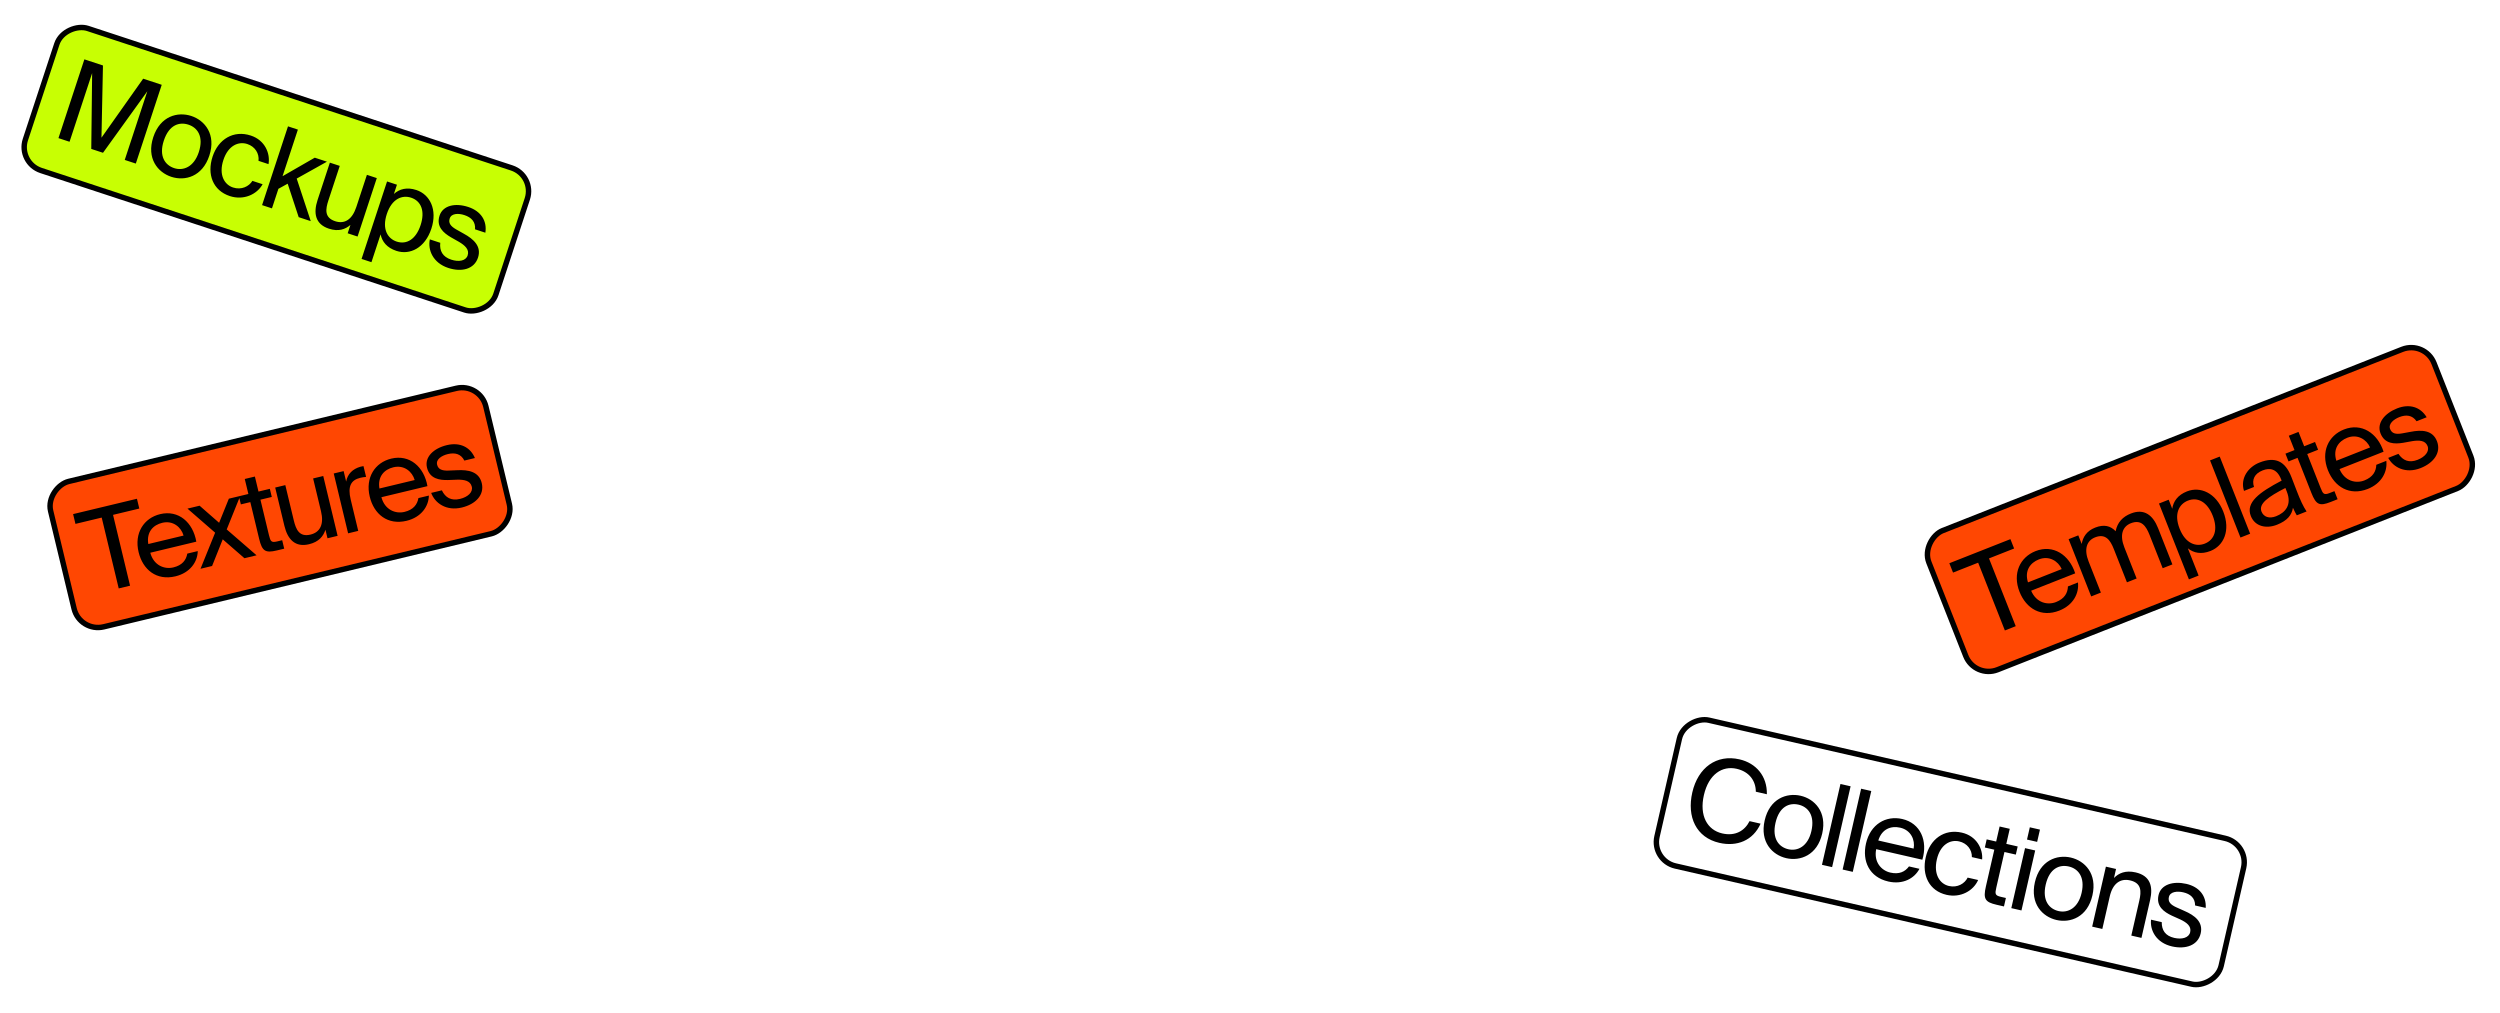 <svg width="459" height="186" viewBox="0 0 459 186" fill="none" xmlns="http://www.w3.org/2000/svg">
<g filter="url(#filter0_d_688_372)">
<rect x="101.755" y="30.107" width="32.836" height="96.318" rx="6.5" transform="rotate(108.213 101.755 30.107)" fill="white"/>
</g>
<rect x="98.224" y="32.235" width="27.458" height="90.94" rx="4.5" transform="rotate(108.213 98.224 32.235)" fill="#C8FF03" stroke="black"/>
<path d="M18.912 28.05L16.757 27.342L16.916 13.422L12.768 26.029L10.733 25.359L15.492 10.897L18.903 12.02L18.629 25.282L26.284 14.448L29.695 15.57L24.936 30.033L22.901 29.363L27.049 16.756L18.912 28.05ZM30.075 25.821C29.13 28.693 30.319 30.323 31.974 30.867C33.63 31.412 35.593 30.687 36.499 27.934C37.444 25.062 36.255 23.433 34.6 22.888C32.944 22.343 31.04 22.889 30.075 25.821ZM35.125 21.292C37.618 22.113 39.714 24.681 38.434 28.571C37.154 32.461 33.943 33.283 31.449 32.463C28.956 31.643 26.861 29.074 28.14 25.184C29.42 21.294 32.631 20.472 35.125 21.292ZM46.049 24.887C48.683 25.753 49.642 28.213 49.297 30.134L47.462 29.53C47.623 28.168 46.821 26.909 45.405 26.443C43.809 25.918 41.899 26.683 41.013 29.376C40.12 32.089 41.183 33.897 42.779 34.422C44.315 34.928 45.714 34.238 46.341 33.207L48.216 33.824C47.174 35.714 44.708 36.826 42.194 35.999C39.102 34.981 37.955 32.017 39.032 28.746C40.082 25.554 42.878 23.843 46.049 24.887ZM52.876 23.198L54.691 23.795L51.875 32.353L57.792 28.95L60.026 29.685L54.474 32.788L57.054 40.6L54.84 39.872L52.817 33.724L51.114 34.667L49.932 38.257L48.117 37.66L52.876 23.198ZM63.834 42.831L64.339 41.295C63.386 42.109 62.153 42.566 60.377 41.981C57.904 41.167 57.498 39.177 58.305 36.723L60.563 29.861L62.378 30.458L60.297 36.782C59.753 38.438 59.539 39.959 61.534 40.615C63.27 41.187 64.661 40.318 65.422 38.004L67.365 32.099L69.18 32.697L65.649 43.429L63.834 42.831ZM71.063 33.316L72.878 33.913L72.32 35.609C73.352 34.688 74.712 34.318 76.448 34.889C78.921 35.703 80.353 38.473 79.198 41.984C78.023 45.555 75.246 46.874 72.772 46.06C71.037 45.489 70.162 44.383 69.878 43.029L68.198 48.136L66.383 47.539L71.063 33.316ZM71.019 39.293C70.087 42.126 71.21 43.821 72.825 44.353C74.68 44.963 76.376 43.907 77.223 41.334C78.07 38.761 77.332 36.904 75.477 36.294C73.861 35.762 71.951 36.46 71.019 39.293ZM89.113 42.726L87.218 42.102C87.338 40.727 86.545 39.913 85.268 39.493C84.211 39.145 82.889 39.131 82.568 40.108C82.286 40.966 82.759 41.542 83.725 42.103L85.142 42.901C86.979 43.903 88.438 45.245 87.762 47.3C87.06 49.434 84.751 50.001 82.298 49.194C79.485 48.268 78.519 45.895 78.917 43.947L80.832 44.578C80.678 46.052 81.247 47.146 82.843 47.671C84.219 48.124 85.527 47.913 85.862 46.896C86.222 45.798 85.343 45.045 84.271 44.405L82.781 43.561C81.429 42.762 80.043 41.599 80.706 39.584C81.33 37.689 83.606 37.222 85.98 38.003C88.314 38.771 89.45 40.56 89.113 42.726Z" fill="black"/>
<g filter="url(#filter1_d_688_372)">
<rect x="416.152" y="152.898" width="32.836" height="111.642" rx="6.5" transform="rotate(102.887 416.152 152.898)" fill="white"/>
</g>
<rect x="412.931" y="154.923" width="27.458" height="106.264" rx="4.5" transform="rotate(102.887 412.931 154.923)" fill="white" stroke="black"/>
<path d="M321.22 150.761L323.246 151.225C321.842 154.35 318.889 155.484 315.676 154.749C311.418 153.775 309.676 149.994 310.706 145.491C311.755 140.905 315.181 138.457 319.357 139.413C322.427 140.115 324.467 142.499 324.396 145.822L322.369 145.359C322.366 143.397 321.206 141.689 318.852 141.15C316.231 140.55 313.716 142.129 312.835 145.978C311.973 149.744 313.438 152.384 316.201 153.017C318.576 153.56 320.313 152.557 321.22 150.761ZM325.981 151.075C325.306 154.023 326.641 155.535 328.34 155.923C330.039 156.312 331.926 155.408 332.573 152.583C333.247 149.635 331.913 148.124 330.213 147.735C328.514 147.346 326.669 148.066 325.981 151.075ZM330.588 146.097C333.147 146.683 335.472 149.046 334.558 153.037C333.645 157.029 330.524 158.146 327.965 157.561C325.406 156.976 323.082 154.613 323.995 150.621C324.909 146.629 328.029 145.512 330.588 146.097ZM339.771 144.364L336.375 159.205L334.512 158.779L337.908 143.937L339.771 144.364ZM343.565 145.232L340.17 160.073L338.307 159.647L341.702 144.805L343.565 145.232ZM352.944 157.847L344.469 155.908C343.987 158.297 345.445 159.837 347.062 160.207C348.699 160.581 349.769 160.05 350.488 159.073L352.412 159.513C351.49 161.284 349.369 162.458 346.687 161.844C343.207 161.048 341.854 158.11 342.599 154.855C343.4 151.355 346.239 149.678 349.248 150.366C352.626 151.139 353.97 154.398 352.944 157.847ZM348.883 151.963C347.245 151.589 345.525 152.143 344.855 154.316L351.344 155.801C351.639 154.231 350.869 152.418 348.883 151.963ZM360.199 152.872C362.901 153.49 364.085 155.851 363.92 157.795L362.037 157.364C362.07 155.993 361.155 154.814 359.702 154.482C358.064 154.107 356.234 155.045 355.601 157.809C354.964 160.593 356.191 162.295 357.828 162.67C359.405 163.031 360.733 162.214 361.261 161.129L363.186 161.569C362.324 163.548 359.972 164.884 357.392 164.294C354.219 163.568 352.802 160.723 353.57 157.366C354.319 154.09 356.944 152.127 360.199 152.872ZM366.496 154.506L367.128 151.743L368.991 152.169L368.359 154.933L370.447 155.41L370.105 156.905L368.017 156.427L366.523 162.957C366.26 164.104 366.277 164.409 367.341 164.653L368.283 164.868L367.927 166.424L366.576 166.115C364.467 165.632 364.084 165.049 364.608 162.756L366.154 156.001L364.414 155.603L364.756 154.108L366.496 154.506ZM371.797 155.719L373.66 156.145L371.14 167.159L369.277 166.733L371.797 155.719ZM372.673 151.891L374.536 152.317L374.02 154.569L372.158 154.143L372.673 151.891ZM375.591 162.425C374.917 165.373 376.251 166.885 377.95 167.274C379.649 167.662 381.537 166.759 382.183 163.934C382.857 160.986 381.523 159.474 379.824 159.085C378.125 158.697 376.28 159.416 375.591 162.425ZM380.198 157.448C382.757 158.033 385.082 160.396 384.169 164.388C383.255 168.38 380.135 169.497 377.576 168.911C375.017 168.326 372.692 165.963 373.606 161.971C374.519 157.979 377.64 156.862 380.198 157.448ZM388.505 159.542L388.126 161.2C388.999 160.301 390.247 159.746 392.109 160.173C394.771 160.782 395.339 162.721 394.763 165.239L393.171 172.199L391.308 171.773L392.774 165.366C393.163 163.667 393.213 162.127 391.084 161.64C389.283 161.228 387.896 162.203 387.353 164.578L385.986 170.555L384.123 170.129L386.642 159.116L388.505 159.542ZM404.968 166.691L403.023 166.246C403.016 164.865 402.151 164.129 400.84 163.829C399.756 163.581 398.438 163.689 398.209 164.692C398.007 165.572 398.533 166.102 399.545 166.57L401.031 167.233C402.953 168.061 404.531 169.262 404.048 171.37C403.547 173.561 401.301 174.339 398.783 173.763C395.897 173.103 394.715 170.829 394.93 168.853L396.895 169.303C396.879 170.786 397.547 171.822 399.185 172.197C400.597 172.52 401.879 172.188 402.118 171.144C402.376 170.018 401.43 169.35 400.304 168.812L398.741 168.11C397.321 167.44 395.834 166.41 396.307 164.343C396.752 162.398 398.974 161.722 401.411 162.279C403.806 162.827 405.103 164.503 404.968 166.691Z" fill="black"/>
<g filter="url(#filter2_d_688_372)">
<rect x="446.747" y="58.996" width="32.836" height="105.075" rx="6.5" transform="rotate(68.475 446.747 58.996)" fill="white"/>
</g>
<rect x="445.233" y="62.488" width="27.458" height="99.697" rx="4.5" transform="rotate(68.475 445.233 62.488)" fill="#FF4702" stroke="black"/>
<path d="M368.096 115.754L363.188 103.309L358.577 105.128L357.899 103.409L369.113 98.986L369.791 100.705L365.18 102.524L370.089 114.968L368.096 115.754ZM381.006 105.266L372.919 108.456C373.871 110.699 375.944 111.146 377.487 110.537C379.05 109.921 379.632 108.878 379.673 107.666L381.509 106.942C381.749 108.924 380.662 111.091 378.103 112.1C374.782 113.41 372.006 111.751 370.781 108.645C369.463 105.304 370.858 102.316 373.73 101.183C376.953 99.912 379.904 101.841 381.006 105.266ZM374.331 102.707C372.768 103.323 371.661 104.753 372.337 106.925L378.53 104.482C377.886 103.021 376.226 101.96 374.331 102.707ZM383.471 103.098L385.721 108.802L383.943 109.503L379.798 98.993L381.575 98.292L382.2 99.874C382.412 98.639 383.088 97.492 384.671 96.868C386.292 96.228 387.5 96.542 388.431 97.53C388.755 95.889 389.75 94.865 391.235 94.279C393.677 93.316 395.281 94.579 396.229 96.982L398.849 103.624L397.071 104.325L394.659 98.211C394.02 96.589 393.152 95.306 391.218 96.069C389.675 96.678 389.141 98.243 390.035 100.509L392.285 106.213L390.507 106.914L388.095 100.8C387.456 99.178 386.588 97.895 384.654 98.658C383.111 99.266 382.577 100.832 383.471 103.098ZM396.391 92.448L398.169 91.747L398.824 93.408C399.029 92.04 399.838 90.886 401.538 90.215C403.96 89.26 406.832 90.475 408.188 93.913C409.568 97.41 408.275 100.2 405.853 101.155C404.153 101.825 402.774 101.534 401.69 100.675L403.663 105.676L401.885 106.377L396.391 92.448ZM400.179 97.072C401.273 99.846 403.22 100.433 404.802 99.809C406.619 99.092 407.248 97.196 406.254 94.676C405.261 92.156 403.506 91.2 401.69 91.916C400.107 92.54 399.085 94.298 400.179 97.072ZM407.541 83.829L413.128 97.992L411.35 98.694L405.764 84.53L407.541 83.829ZM419.86 90.258L419.598 89.594C416.498 91.178 414.639 92.475 415.209 93.921C415.602 94.917 416.626 95.281 417.896 94.78C419.556 94.125 420.838 92.739 419.86 90.258ZM418.06 96.341C416.087 97.119 414.014 96.672 413.251 94.738C412.273 92.257 414.793 90.405 418.906 88.241L418.806 87.987C418.043 86.053 416.742 85.844 415.413 86.368C413.929 86.954 413.397 88.066 413.835 89.406L411.998 90.13C411.261 87.803 412.792 85.731 414.824 84.93C417.734 83.782 419.563 84.641 420.715 87.618L421.651 90.048C422.332 91.834 422.88 92.995 423.488 93.906L421.691 94.615C421.478 94.247 421.25 93.841 420.984 93.223C420.771 94.571 419.935 95.601 418.06 96.341ZM421.269 82.636L420.229 79.999L422.006 79.298L423.047 81.935L425.039 81.149L425.602 82.575L423.609 83.361L426.067 89.593C426.498 90.687 426.684 90.93 427.7 90.529L428.599 90.175L429.185 91.659L427.895 92.168C425.883 92.961 425.237 92.697 424.374 90.509L421.831 84.062L420.171 84.717L419.608 83.291L421.269 82.636ZM437.625 82.935L429.537 86.125C430.49 88.368 432.562 88.815 434.105 88.206C435.668 87.59 436.25 86.547 436.291 85.335L438.128 84.61C438.368 86.593 437.281 88.759 434.722 89.769C431.401 91.079 428.624 89.42 427.399 86.314C426.082 82.973 427.477 79.985 430.348 78.852C433.572 77.581 436.522 79.51 437.625 82.935ZM430.949 80.376C429.386 80.992 428.28 82.422 428.956 84.594L435.148 82.151C434.504 80.689 432.844 79.629 430.949 80.376ZM445.537 76.609L443.681 77.341C442.895 76.206 441.764 76.088 440.514 76.581C439.479 76.989 438.453 77.823 438.83 78.78C439.162 79.62 439.894 79.76 440.995 79.574L442.595 79.282C444.648 78.878 446.629 78.977 447.422 80.99C448.247 83.08 446.834 84.992 444.431 85.939C441.676 87.026 439.417 85.818 438.477 84.066L440.353 83.326C441.177 84.559 442.314 85.036 443.877 84.42C445.225 83.888 446.095 82.89 445.702 81.894C445.278 80.819 444.12 80.802 442.887 80.995L441.201 81.299C439.652 81.549 437.842 81.54 437.064 79.567C436.332 77.711 437.784 75.897 440.108 74.98C442.394 74.079 444.411 74.728 445.537 76.609Z" fill="black"/>
<g filter="url(#filter3_d_688_372)">
<rect x="90.141" y="66.996" width="32.836" height="87.562" rx="6.5" transform="rotate(76.492 90.141 66.996)" fill="white"/>
</g>
<rect x="88.153" y="70.242" width="27.458" height="82.184" rx="4.5" transform="rotate(76.492 88.153 70.242)" fill="#FF4702" stroke="black"/>
<path d="M21.797 108.035L18.673 95.028L13.854 96.186L13.422 94.389L25.143 91.573L25.574 93.37L20.755 94.528L23.88 107.535L21.797 108.035ZM36.044 99.451L27.591 101.482C28.221 103.835 30.211 104.567 31.824 104.179C33.458 103.787 34.179 102.836 34.389 101.641L36.308 101.18C36.27 103.176 34.891 105.17 32.216 105.813C28.745 106.647 26.227 104.617 25.447 101.37C24.608 97.879 26.407 95.114 29.408 94.393C32.777 93.584 35.43 95.905 36.044 99.451ZM29.791 95.986C28.157 96.378 26.862 97.639 27.229 99.884L33.701 98.329C33.267 96.792 31.771 95.51 29.791 95.986ZM44.1 91.058L41.624 97.203L47.106 101.955L44.88 102.49L40.894 99.02L38.939 103.917L36.815 104.427L39.499 97.8L34.421 93.383L36.647 92.848L40.229 95.983L42.017 91.558L44.1 91.058ZM45.601 90.697L44.939 87.941L46.797 87.494L47.459 90.251L49.542 89.751L49.9 91.241L47.817 91.742L49.382 98.255C49.657 99.399 49.807 99.665 50.869 99.41L51.808 99.184L52.181 100.736L50.833 101.06C48.73 101.565 48.127 101.213 47.578 98.926L45.959 92.188L44.224 92.605L43.865 91.114L45.601 90.697ZM60.128 98.827L59.75 97.255C59.367 98.448 58.558 99.485 56.741 99.921C54.209 100.53 52.817 99.05 52.214 96.538L50.526 89.514L52.384 89.068L53.939 95.541C54.346 97.235 54.965 98.642 57.007 98.151C58.783 97.725 59.51 96.254 58.941 93.885L57.489 87.841L59.347 87.395L61.986 98.38L60.128 98.827ZM66.736 85.577L67.212 87.557C66.809 87.589 66.457 87.652 66.151 87.726C64.436 88.138 63.804 89.283 64.388 91.713L65.771 97.471L63.913 97.918L61.274 86.932L63.091 86.496L63.552 88.415C63.804 87.037 64.745 86.098 66.18 85.689C66.364 85.645 66.507 85.61 66.736 85.577ZM78.478 89.257L70.024 91.288C70.654 93.642 72.644 94.373 74.257 93.986C75.891 93.593 76.613 92.642 76.822 91.447L78.742 90.986C78.703 92.982 77.325 94.976 74.65 95.619C71.178 96.453 68.661 94.423 67.881 91.176C67.042 87.685 68.84 84.92 71.841 84.199C75.211 83.39 77.863 85.711 78.478 89.257ZM72.224 85.792C70.591 86.184 69.295 87.446 69.662 89.69L76.135 88.135C75.701 86.598 74.205 85.316 72.224 85.792ZM87.194 84.096L85.254 84.562C84.634 83.329 83.531 83.054 82.225 83.368C81.142 83.628 80.01 84.31 80.251 85.311C80.462 86.189 81.168 86.429 82.283 86.399L83.909 86.332C85.998 86.219 87.945 86.594 88.451 88.697C88.976 90.882 87.31 92.578 84.798 93.181C81.919 93.873 79.85 92.361 79.164 90.496L81.124 90.025C81.769 91.36 82.828 91.991 84.461 91.599C85.87 91.26 86.871 90.394 86.621 89.352C86.351 88.229 85.207 88.051 83.959 88.07L82.247 88.135C80.678 88.167 78.887 87.906 78.392 85.843C77.926 83.904 79.616 82.31 82.046 81.726C84.435 81.152 86.342 82.076 87.194 84.096Z" fill="black"/>
<defs>
<filter id="filter0_d_688_372" x="0.203" y="0.207" width="101.348" height="60.887" filterUnits="userSpaceOnUse" color-interpolation-filters="sRGB">
<feFlood flood-opacity="0" result="BackgroundImageFix"/>
<feColorMatrix in="SourceAlpha" type="matrix" values="0 0 0 0 0 0 0 0 0 0 0 0 0 0 0 0 0 0 127 0" result="hardAlpha"/>
<feMorphology radius="0.5" operator="dilate" in="SourceAlpha" result="effect1_dropShadow_688_372"/>
<feOffset/>
<feGaussianBlur stdDeviation="0.5"/>
<feComposite in2="hardAlpha" operator="out"/>
<feColorMatrix type="matrix" values="0 0 0 0 0 0 0 0 0 0 0 0 0 0 0 0 0 0 0.45 0"/>
<feBlend mode="normal" in2="BackgroundImageFix" result="effect1_dropShadow_688_372"/>
<feBlend mode="normal" in="SourceGraphic" in2="effect1_dropShadow_688_372" result="shape"/>
</filter>
<filter id="filter1_d_688_372" x="299.784" y="127.783" width="116.584" height="57.34" filterUnits="userSpaceOnUse" color-interpolation-filters="sRGB">
<feFlood flood-opacity="0" result="BackgroundImageFix"/>
<feColorMatrix in="SourceAlpha" type="matrix" values="0 0 0 0 0 0 0 0 0 0 0 0 0 0 0 0 0 0 127 0" result="hardAlpha"/>
<feMorphology radius="0.5" operator="dilate" in="SourceAlpha" result="effect1_dropShadow_688_372"/>
<feOffset/>
<feGaussianBlur stdDeviation="0.5"/>
<feComposite in2="hardAlpha" operator="out"/>
<feColorMatrix type="matrix" values="0 0 0 0 0 0 0 0 0 0 0 0 0 0 0 0 0 0 0.45 0"/>
<feBlend mode="normal" in2="BackgroundImageFix" result="effect1_dropShadow_688_372"/>
<feBlend mode="normal" in="SourceGraphic" in2="effect1_dropShadow_688_372" result="shape"/>
</filter>
<filter id="filter2_d_688_372" x="349.431" y="59.426" width="108.935" height="68.238" filterUnits="userSpaceOnUse" color-interpolation-filters="sRGB">
<feFlood flood-opacity="0" result="BackgroundImageFix"/>
<feColorMatrix in="SourceAlpha" type="matrix" values="0 0 0 0 0 0 0 0 0 0 0 0 0 0 0 0 0 0 127 0" result="hardAlpha"/>
<feMorphology radius="0.5" operator="dilate" in="SourceAlpha" result="effect1_dropShadow_688_372"/>
<feOffset/>
<feGaussianBlur stdDeviation="0.5"/>
<feComposite in2="hardAlpha" operator="out"/>
<feColorMatrix type="matrix" values="0 0 0 0 0 0 0 0 0 0 0 0 0 0 0 0 0 0 0.45 0"/>
<feBlend mode="normal" in2="BackgroundImageFix" result="effect1_dropShadow_688_372"/>
<feBlend mode="normal" in="SourceGraphic" in2="effect1_dropShadow_688_372" result="shape"/>
</filter>
<filter id="filter3_d_688_372" x="4.838" y="66.834" width="93.136" height="52.705" filterUnits="userSpaceOnUse" color-interpolation-filters="sRGB">
<feFlood flood-opacity="0" result="BackgroundImageFix"/>
<feColorMatrix in="SourceAlpha" type="matrix" values="0 0 0 0 0 0 0 0 0 0 0 0 0 0 0 0 0 0 127 0" result="hardAlpha"/>
<feMorphology radius="0.5" operator="dilate" in="SourceAlpha" result="effect1_dropShadow_688_372"/>
<feOffset/>
<feGaussianBlur stdDeviation="0.5"/>
<feComposite in2="hardAlpha" operator="out"/>
<feColorMatrix type="matrix" values="0 0 0 0 0 0 0 0 0 0 0 0 0 0 0 0 0 0 0.45 0"/>
<feBlend mode="normal" in2="BackgroundImageFix" result="effect1_dropShadow_688_372"/>
<feBlend mode="normal" in="SourceGraphic" in2="effect1_dropShadow_688_372" result="shape"/>
</filter>
</defs>
</svg>
